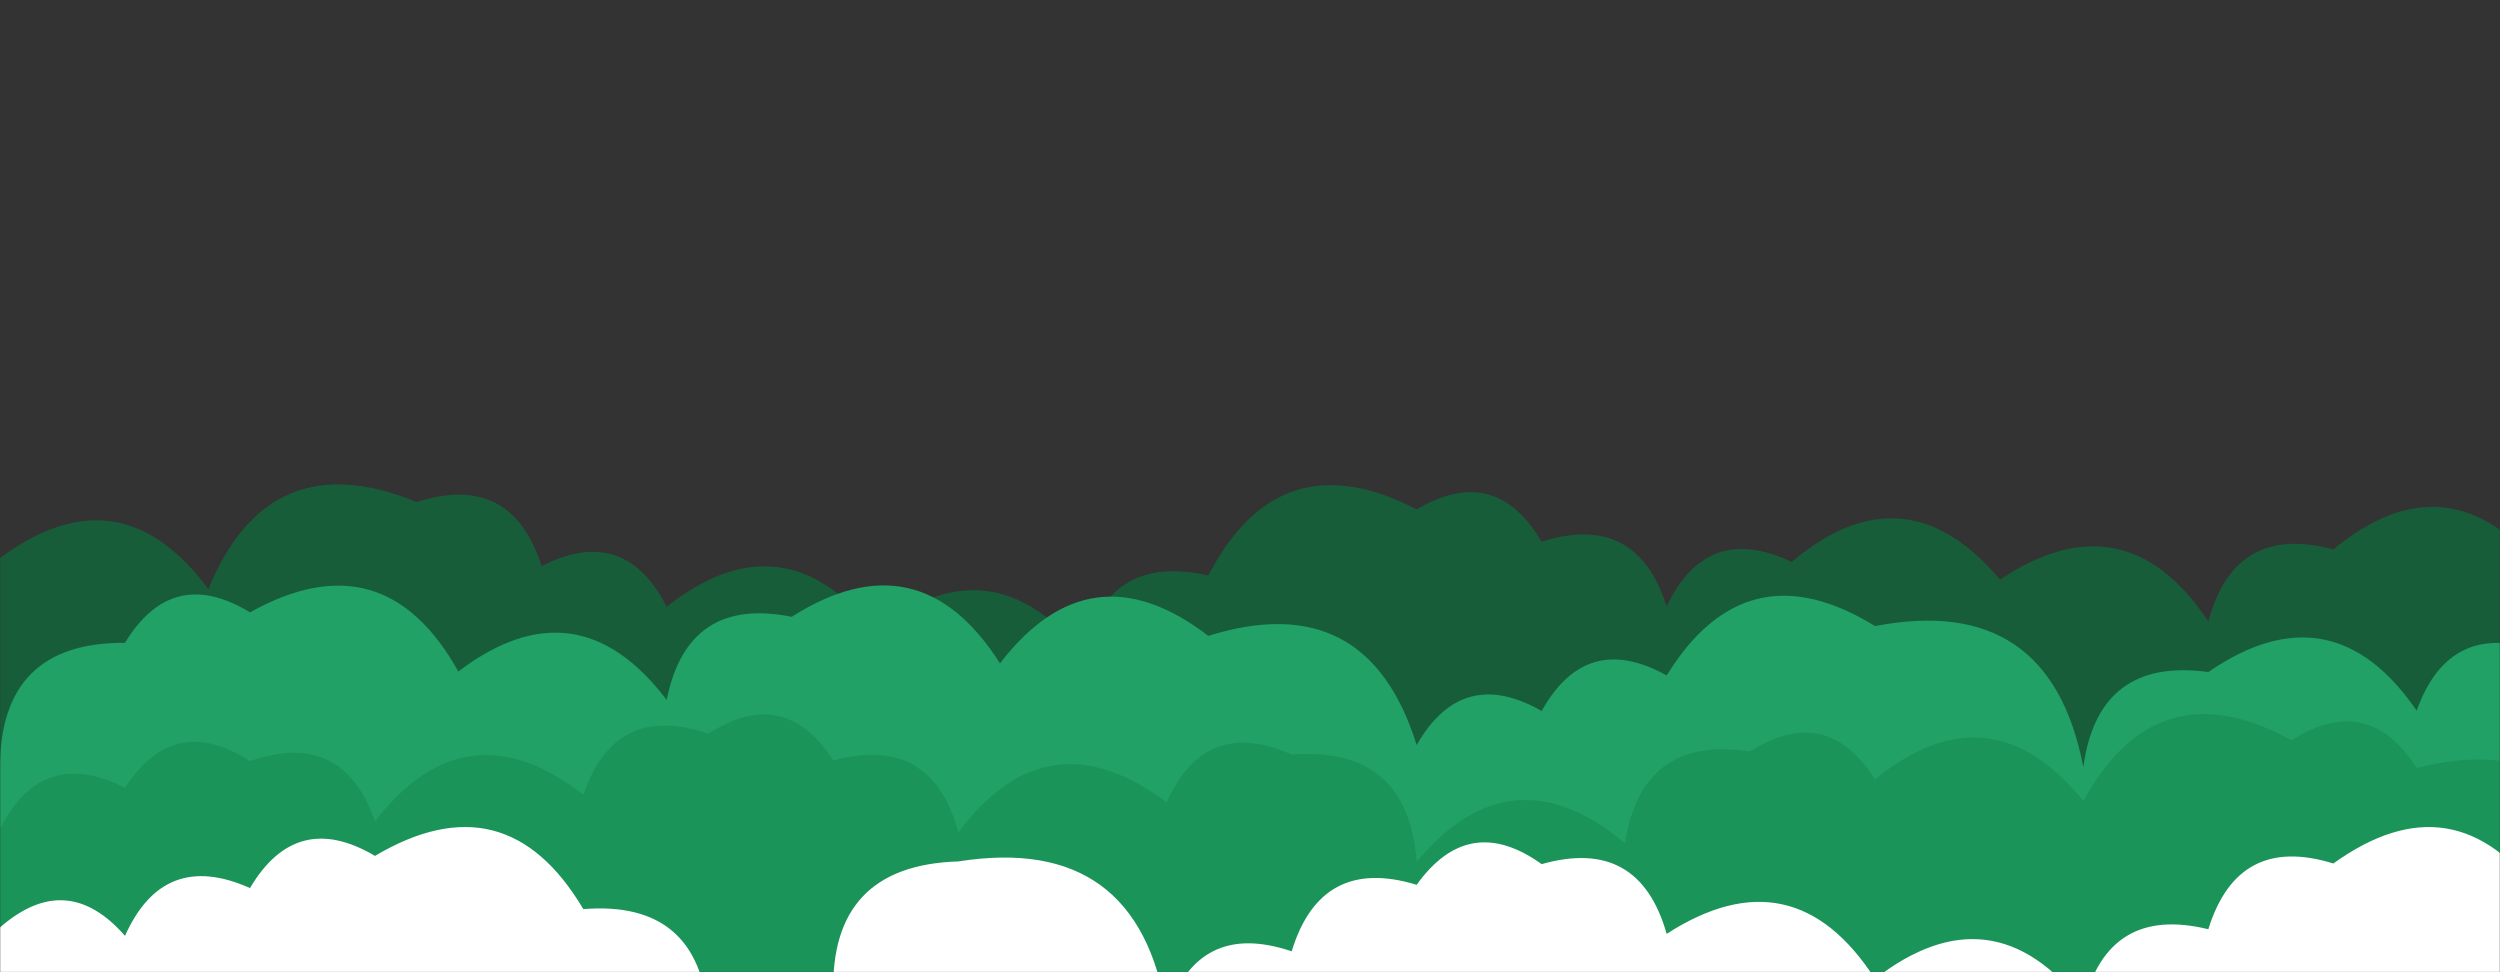 <svg xmlns="http://www.w3.org/2000/svg" version="1.1" xmlns:xlink="http://www.w3.org/1999/xlink" xmlns:svgjs="http://svgjs.com/svgjs" width="1440" height="560" preserveAspectRatio="none" viewBox="0 0 1440 560"><rect x="0" y="0" width="1440" height="560" fill="#333333" stroke="none"/><g mask="url(&quot;#SvgjsMask1007&quot;)" fill="none"><path d="M1464 560L0 560 L0 321.46Q68.93 270.39, 120 339.32Q154.94 254.26, 240 289.2Q294.44 271.63, 312 326.07Q359.71 301.78, 384 349.49Q451.13 296.62, 504 363.75Q570.58 310.33, 624 376.91Q637.29 318.2, 696 331.49Q736.97 252.46, 816 293.42Q861.3 266.72, 888 312.02Q942.67 294.69, 960 349.35Q983.16 300.51, 1032 323.68Q1097.08 268.76, 1152 333.84Q1224.08 285.91, 1272 357.99Q1287.24 301.23, 1344 316.47Q1409.77 262.24, 1464 328.01z" fill="rgba(24, 93, 58, 1)"></path><path d="M1464 560L0 560 L0 441.39Q0.44 369.83, 72 370.27Q99.22 325.49, 144 352.71Q221.05 309.75, 264 386.8Q332.17 334.97, 384 403.14Q396.08 343.22, 456 355.29Q529.4 308.7, 576 382.1Q628.08 314.18, 696 366.26Q787.44 337.7, 816 429.14Q842.21 383.35, 888 409.55Q913.75 363.31, 960 389.06Q1005.78 314.84, 1080 360.62Q1180.61 341.23, 1200 441.84Q1208.62 378.46, 1272 387.08Q1343.13 338.2, 1392 409.33Q1411 356.33, 1464 375.34z" fill="rgba(33, 161, 102, 1)"></path><path d="M1512 560L0 560 L0 477.5Q24.12 429.62, 72 453.74Q100.35 410.09, 144 438.43Q197.3 419.73, 216 473.03Q268.35 405.38, 336 457.72Q354.47 404.19, 408 422.66Q451.68 394.34, 480 438.01Q536.69 422.7, 552 479.39Q603.38 410.77, 672 462.16Q694.24 412.4, 744 434.65Q810.88 429.52, 816 496.4Q870.64 431.04, 936 485.68Q945.59 423.27, 1008 432.86Q1052.02 404.88, 1080 448.9Q1146.2 395.1, 1200 461.3Q1242.56 383.86, 1320 426.41Q1363.98 398.39, 1392 442.37Q1487.67 418.04, 1512 513.71z" fill="rgba(27, 148, 89, 1)"></path><path d="M1464 560L0 560 L0 534.21Q38.42 500.63, 72 539.05Q94.24 489.29, 144 511.53Q170.73 466.26, 216 492.99Q291.33 448.32, 336 523.65Q402.68 518.33, 408 585.01Q437.88 542.89, 480 572.78Q477.7 498.48, 552 496.18Q655.66 479.84, 672 583.49Q690.24 529.73, 744 547.97Q760.84 492.81, 816 509.65Q846.05 467.69, 888 497.74Q944.09 481.83, 960 537.91Q1032.97 490.88, 1080 563.84Q1147.56 511.4, 1200 578.96Q1214.14 521.1, 1272 535.24Q1289.07 480.31, 1344 497.38Q1413.8 447.18, 1464 516.98z" fill="white"></path></g><defs><mask id="SvgjsMask1007"><rect width="1440" height="560" fill="#ffffff"></rect></mask></defs></svg>